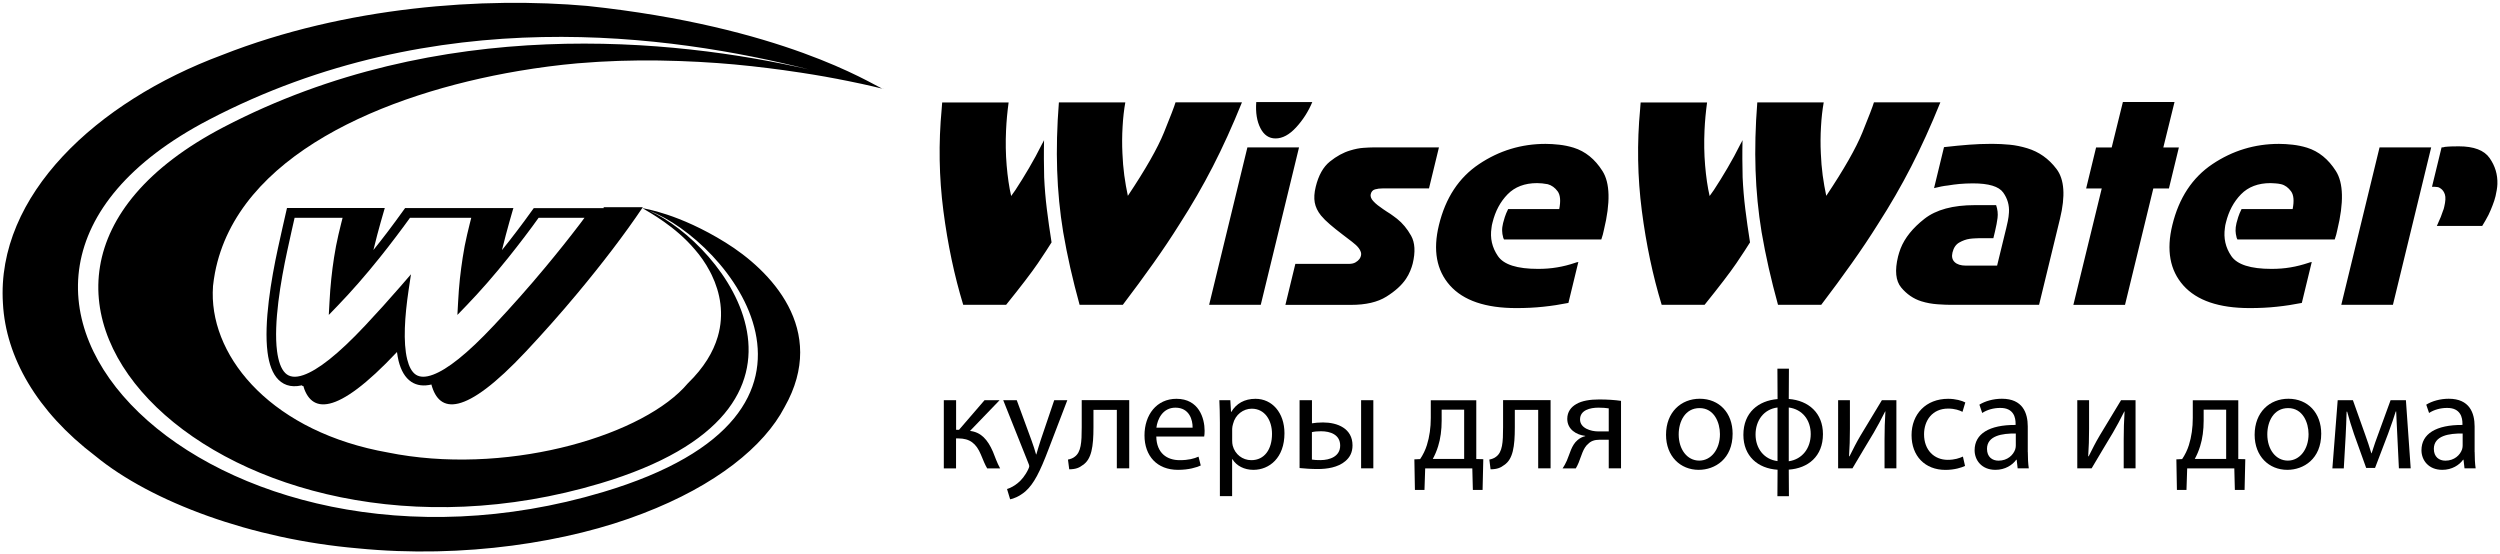 <svg preserveAspectRatio="none" fill="none" xmlns="http://www.w3.org/2000/svg" xmlns:xlink="http://www.w3.org/1999/xlink" x="0px" y="0px" viewBox="0 0 459.94 101.98" xml:space="preserve">
	<path fill="currentColor" d="M447.43,34.36l1.76-7.24c0.1,0,0.2-0.01,0.31-0.02c0.1-0.02,0.21-0.06,0.32-0.08   c0.41-0.05,0.82-0.06,1.22-0.08c0.4-0.02,0.84-0.02,1.31-0.02c2.78,0,4.68,0.72,5.68,2.16c1.01,1.44,1.49,3.03,1.43,4.78   c-0.01,0.37-0.06,0.74-0.12,1.11c-0.06,0.37-0.13,0.74-0.22,1.11c-0.13,0.54-0.31,1.1-0.54,1.68c-0.23,0.59-0.47,1.19-0.76,1.78   c-0.17,0.34-0.36,0.67-0.55,1.01c-0.18,0.33-0.38,0.67-0.6,1.01h-8.35c0.06-0.1,0.11-0.22,0.16-0.35c0.05-0.13,0.11-0.27,0.17-0.4   c0.13-0.27,0.26-0.57,0.4-0.91c0.13-0.34,0.25-0.69,0.38-1.06c0.05-0.14,0.12-0.27,0.15-0.4c0.03-0.13,0.07-0.27,0.1-0.4   c0.24-1,0.28-1.76,0.12-2.26c-0.16-0.5-0.42-0.84-0.72-1.06c-0.21-0.15-0.4-0.27-0.61-0.3c-0.21-0.03-0.38-0.05-0.51-0.05H447.43z    M447.28,27.12l-7.04,28.96h-9.5l7.04-28.96H447.28z M425.31,48.19l-1.83,7.54c-1.51,0.3-3.05,0.54-4.6,0.7   c-1.55,0.17-3.21,0.25-4.99,0.25c-5.66,0-9.73-1.39-12.21-4.17c-2.47-2.78-3.15-6.49-2.02-11.11c1.21-4.99,3.68-8.73,7.38-11.21   c3.7-2.48,7.78-3.72,12.24-3.72c0.77,0,1.61,0.05,2.5,0.15c0.9,0.1,1.78,0.28,2.66,0.55c2.15,0.67,3.92,2.11,5.31,4.3   c1.39,2.19,1.48,5.81,0.26,10.83c-0.03,0.13-0.07,0.28-0.1,0.43c-0.04,0.15-0.07,0.29-0.1,0.43c-0.04,0.17-0.09,0.32-0.14,0.45   c-0.05,0.13-0.09,0.29-0.14,0.45h-17.9c-0.02-0.07-0.05-0.14-0.1-0.23c-0.05-0.08-0.06-0.18-0.08-0.28   c-0.08-0.31-0.15-0.66-0.16-1.08c-0.01-0.42,0.04-0.9,0.17-1.43c0.07-0.3,0.18-0.67,0.32-1.11c0.14-0.43,0.34-0.92,0.61-1.46h9.4   c0.3-1.51,0.2-2.6-0.29-3.27c-0.49-0.67-1.09-1.13-1.82-1.31c-0.35-0.09-0.69-0.12-1.02-0.15c-0.33-0.03-0.64-0.05-0.94-0.05   c-2.28,0-4.09,0.69-5.43,2.06c-1.34,1.37-2.26,3.1-2.77,5.18c-0.04,0.17-0.08,0.34-0.12,0.5c-0.04,0.17-0.05,0.34-0.07,0.5   c-0.27,1.88,0.1,3.6,1.18,5.18c1.07,1.57,3.54,2.36,7.39,2.36c1.24,0,2.41-0.09,3.51-0.28c1.1-0.18,2.2-0.47,3.29-0.83   c0.11-0.04,0.21-0.07,0.3-0.1C425.1,48.26,425.2,48.22,425.31,48.19z M386.67,34.67h-2.87l1.83-7.54h2.87l2.06-8.36h9.5l-2.06,8.36   h2.86l-1.83,7.54h-2.87l-5.21,21.42h-9.5L386.67,34.67z M355.82,34.61l1.83-7.54c1.76-0.2,3.3-0.35,4.64-0.45   c1.33-0.1,2.6-0.15,3.81-0.15c0.1,0,0.21,0,0.33,0c0.12,0,0.23,0,0.33,0c0.87,0,1.86,0.05,2.95,0.15c1.1,0.1,2.17,0.33,3.24,0.65   c2.15,0.65,3.96,1.91,5.4,3.82c1.45,1.91,1.66,4.96,0.64,9.15l-3.85,15.84h-16.34c-0.57,0-1.35-0.03-2.34-0.1   c-0.99-0.07-1.99-0.24-2.98-0.55c-1.46-0.46-2.7-1.32-3.71-2.54c-1.01-1.22-1.2-3.13-0.57-5.71c0.06-0.23,0.12-0.47,0.2-0.7   c0.07-0.23,0.16-0.49,0.26-0.75c0.78-1.98,2.25-3.8,4.4-5.48c2.15-1.68,5.24-2.51,9.26-2.51h3.92c0.27,0.8,0.36,1.59,0.26,2.36   c-0.1,0.77-0.24,1.51-0.41,2.21c-0.02,0.07-0.03,0.13-0.04,0.18c-0.01,0.05-0.03,0.11-0.04,0.18l-0.28,1.16h-2.77   c-0.23,0-0.48,0.01-0.73,0.03c-0.26,0.02-0.54,0.03-0.85,0.08c-0.66,0.09-1.3,0.33-1.92,0.68c-0.62,0.35-1.04,0.96-1.25,1.84   c-0.18,0.74-0.05,1.33,0.4,1.76c0.45,0.43,1.14,0.65,2.08,0.65h5.73l1.63-6.69c0,0,0-0.01,0.01-0.03c0-0.02,0.01-0.03,0.01-0.03   c0.11-0.44,0.22-0.91,0.32-1.43c0.11-0.52,0.18-1.05,0.21-1.58c0.09-1.34-0.26-2.57-1.06-3.69c-0.8-1.12-2.66-1.68-5.57-1.68   c-0.43,0-0.86,0.01-1.29,0.03c-0.42,0.02-0.82,0.04-1.2,0.08c-0.69,0.06-1.4,0.16-2.13,0.28C357.58,34.2,356.74,34.38,355.82,34.61   z M335.06,56.08h-7.95c-0.64-2.33-1.21-4.59-1.71-6.79c-0.5-2.2-0.93-4.4-1.31-6.59c-0.61-3.71-0.98-7.5-1.11-11.38   c-0.13-3.88-0.03-8.04,0.32-12.48h12.22c-0.24,1.34-0.41,2.82-0.5,4.46c-0.1,1.64-0.11,3.28-0.03,4.91   c0.05,1.38,0.17,2.73,0.34,4.04c0.18,1.31,0.4,2.58,0.66,3.78c3.25-4.87,5.47-8.76,6.65-11.67c1.18-2.91,1.89-4.75,2.12-5.53h12.22   c-1.74,4.31-3.53,8.25-5.37,11.83c-1.84,3.58-3.87,7.09-6.09,10.54c-1.48,2.37-3.09,4.77-4.82,7.21   C338.97,50.86,337.09,53.41,335.06,56.08z M313.6,56.08h-7.89c-1.63-5.35-2.85-11.11-3.65-17.29c-0.8-6.19-0.91-12.45-0.31-18.78   c0-0.17,0.01-0.36,0.04-0.55c0.03-0.19,0.04-0.4,0.05-0.61h12.22c-0.11,0.82-0.21,1.66-0.29,2.52c-0.08,0.86-0.14,1.72-0.18,2.59   c-0.1,2.2-0.07,4.35,0.11,6.47c0.18,2.11,0.45,3.99,0.83,5.63c0.13-0.17,0.26-0.36,0.39-0.55c0.13-0.19,0.26-0.38,0.39-0.55   c0.82-1.25,1.66-2.6,2.5-4.04c0.85-1.44,1.65-2.92,2.4-4.43c0.06-0.09,0.12-0.19,0.18-0.32c0.05-0.13,0.12-0.26,0.19-0.39   c-0.02,1.16-0.04,2.32-0.03,3.46c0,1.14,0.02,2.27,0.05,3.39c0.09,1.94,0.25,3.88,0.49,5.82c0.24,1.94,0.53,3.99,0.87,6.14   c-0.5,0.82-1.34,2.1-2.52,3.85C318.26,50.17,316.31,52.72,313.6,56.08z M290.38,48.19l-1.83,7.54c-1.51,0.3-3.05,0.54-4.6,0.7   c-1.55,0.17-3.21,0.25-4.99,0.25c-5.66,0-9.73-1.39-12.21-4.17c-2.47-2.78-3.15-6.49-2.02-11.11c1.21-4.99,3.67-8.73,7.38-11.21   c3.7-2.48,7.78-3.72,12.24-3.72c0.77,0,1.61,0.05,2.5,0.15c0.9,0.1,1.78,0.28,2.66,0.55c2.15,0.67,3.92,2.1,5.31,4.3   c1.39,2.19,1.48,5.81,0.26,10.83c-0.03,0.13-0.07,0.28-0.1,0.43c-0.04,0.15-0.07,0.29-0.1,0.43c-0.04,0.17-0.09,0.32-0.14,0.45   c-0.05,0.13-0.09,0.29-0.14,0.45h-17.9c-0.02-0.07-0.05-0.14-0.1-0.23c-0.05-0.08-0.07-0.18-0.08-0.28   c-0.09-0.3-0.15-0.66-0.16-1.08c-0.02-0.42,0.04-0.9,0.17-1.43c0.07-0.3,0.18-0.67,0.32-1.11c0.14-0.44,0.34-0.92,0.61-1.46h9.4   c0.3-1.51,0.2-2.6-0.29-3.27c-0.49-0.67-1.1-1.11-1.82-1.31c-0.35-0.07-0.69-0.12-1.02-0.15c-0.33-0.03-0.64-0.05-0.94-0.05   c-2.28,0-4.09,0.69-5.43,2.06c-1.34,1.37-2.26,3.1-2.77,5.18c-0.04,0.17-0.08,0.34-0.12,0.5c-0.04,0.17-0.06,0.34-0.07,0.5   c-0.29,1.88,0.1,3.6,1.18,5.18c1.07,1.58,3.54,2.36,7.39,2.36c1.24,0,2.41-0.09,3.51-0.28c1.1-0.18,2.2-0.46,3.29-0.83   c0.11-0.03,0.21-0.07,0.3-0.1C290.17,48.26,290.27,48.22,290.38,48.19z M264.73,27.12l-1.83,7.54h-8.45   c-0.57,0-1.06,0.06-1.48,0.18c-0.41,0.12-0.68,0.41-0.79,0.88c-0.05,0.2-0.03,0.41,0.05,0.63c0.08,0.22,0.21,0.43,0.4,0.63   c0.24,0.27,0.52,0.53,0.84,0.78c0.32,0.25,0.66,0.49,1.01,0.73c0.23,0.17,0.45,0.32,0.67,0.45c0.22,0.13,0.43,0.27,0.63,0.4   c0.2,0.13,0.4,0.28,0.6,0.43c0.2,0.15,0.41,0.31,0.64,0.48c1.01,0.8,1.87,1.84,2.59,3.12c0.71,1.27,0.81,2.98,0.29,5.13   c-0.1,0.4-0.25,0.85-0.45,1.33c-0.2,0.49-0.46,0.98-0.79,1.48c-0.79,1.17-1.99,2.26-3.61,3.27c-1.62,1.01-3.78,1.51-6.5,1.51   h-12.07l1.83-7.54h9.8c0.54,0,0.96-0.09,1.27-0.28c0.31-0.18,0.54-0.38,0.69-0.58c0.1-0.13,0.17-0.25,0.21-0.35   c0.04-0.1,0.07-0.18,0.09-0.25c0.07-0.27,0.06-0.52-0.02-0.75c-0.08-0.23-0.2-0.47-0.38-0.7c-0.28-0.37-0.69-0.75-1.23-1.16   c-0.54-0.4-1.13-0.85-1.78-1.36c-0.88-0.67-1.64-1.28-2.29-1.84c-0.65-0.55-1.2-1.1-1.64-1.63c-0.62-0.77-1-1.57-1.15-2.39   c-0.15-0.82-0.09-1.79,0.18-2.89c0.51-2.11,1.38-3.66,2.61-4.65c1.23-0.99,2.48-1.67,3.74-2.04c0.87-0.27,1.68-0.43,2.43-0.48   c0.75-0.05,1.34-0.08,1.78-0.08H264.73z M231.12,18.78h10.31c-0.73,1.74-1.72,3.29-2.97,4.65c-1.25,1.36-2.51,2.04-3.79,2.04   c-1.21,0-2.14-0.63-2.78-1.89C231.24,22.32,230.98,20.72,231.12,18.78z M238.99,27.12l-7.04,28.96h-9.5l7.04-28.96H238.99z    M206.57,56.08h-7.95c-0.64-2.33-1.21-4.59-1.71-6.79c-0.5-2.2-0.93-4.4-1.31-6.59c-0.61-3.71-0.98-7.5-1.11-11.38   c-0.13-3.88-0.03-8.04,0.32-12.48h12.22c-0.24,1.34-0.41,2.82-0.5,4.46c-0.1,1.64-0.11,3.28-0.03,4.91   c0.05,1.38,0.17,2.73,0.34,4.04c0.18,1.31,0.4,2.58,0.66,3.78c3.25-4.87,5.47-8.76,6.65-11.67c1.18-2.91,1.89-4.75,2.12-5.53h12.22   c-1.74,4.31-3.53,8.25-5.37,11.83c-1.84,3.58-3.87,7.09-6.09,10.54c-1.48,2.37-3.09,4.77-4.82,7.21   C210.48,50.86,208.59,53.41,206.57,56.08z M185.1,56.08h-7.89c-1.63-5.35-2.85-11.11-3.65-17.29c-0.8-6.19-0.91-12.45-0.31-18.78   c0-0.17,0.01-0.36,0.04-0.55c0.03-0.19,0.04-0.4,0.05-0.61h12.22c-0.11,0.82-0.21,1.66-0.29,2.52c-0.08,0.86-0.14,1.72-0.18,2.59   c-0.1,2.2-0.07,4.35,0.11,6.47c0.18,2.11,0.45,3.99,0.83,5.63c0.13-0.17,0.26-0.36,0.39-0.55c0.13-0.19,0.26-0.38,0.39-0.55   c0.82-1.25,1.66-2.6,2.5-4.04c0.85-1.44,1.65-2.92,2.4-4.43c0.06-0.09,0.12-0.19,0.18-0.32c0.05-0.13,0.12-0.26,0.19-0.39   c-0.02,1.16-0.04,2.32-0.03,3.46c0,1.14,0.02,2.27,0.05,3.39c0.09,1.94,0.25,3.88,0.49,5.82c0.24,1.94,0.53,3.99,0.87,6.14   c-0.5,0.82-1.34,2.1-2.52,3.85C189.76,50.17,187.81,52.72,185.1,56.08z"/>
  <path fill="currentColor" d="M108.04,1.09c-18.89-1.67-44.33,0.03-67.21,9.04C17.75,18.71-0.72,35.96,0.54,55.82    c0.52,9.86,6.21,19.87,16.98,28.05c10.36,8.53,28.9,15.34,48.28,17.01c19.51,1.94,38.94-1.15,52.46-6.41    c13.46-5.16,22.32-12.35,26.08-19.57c8.12-14.32-2.71-25.24-10.86-30.28c-8.59-5.34-14.95-6.23-15.31-6.34    c1.4,0.85,6.06,3.36,9.66,7.61c0.99,1.14,1.97,2.5,2.77,4.03c0.12,0.22,0.23,0.44,0.34,0.67c1.56,3.24,2.34,7.18,1.11,11.36    c-0.82,2.79-2.53,5.69-5.5,8.57c-7.85,9.37-31.87,16.7-53.24,13.09c-0.63-0.11-1.26-0.22-1.88-0.35    c-21.05-3.71-32.47-17.08-32.29-29.45c0.01-0.4,0.02-0.8,0.05-1.19c0.09-0.83,0.21-1.64,0.36-2.44    c4.14-21.6,31.13-32.93,55.89-37.13c3.67-0.62,7.29-1.09,10.78-1.4c1.16-0.1,2.32-0.18,3.48-0.25c0.21-0.01,0.43-0.03,0.64-0.04    c1.1-0.06,2.2-0.11,3.29-0.15c0.22-0.01,0.44-0.01,0.67-0.02c1.12-0.03,2.24-0.06,3.34-0.07c0.05,0,0.09,0,0.14,0    c1.09-0.01,2.17,0,3.24,0.01c0.19,0,0.39,0,0.58,0.01c1.06,0.02,2.11,0.04,3.14,0.08c0.2,0.01,0.41,0.01,0.61,0.02    c1.06,0.04,2.11,0.09,3.14,0.14c0.06,0,0.12,0.01,0.18,0.01c1.02,0.06,2.02,0.12,3.01,0.19c0.15,0.01,0.3,0.02,0.45,0.03    c0.99,0.07,1.97,0.16,2.93,0.24c0.17,0.02,0.33,0.03,0.5,0.05c0.97,0.09,1.94,0.19,2.87,0.29c0.05,0.01,0.1,0.01,0.15,0.02    c0.93,0.1,1.84,0.21,2.73,0.32c0.1,0.01,0.21,0.03,0.31,0.04c0.89,0.11,1.76,0.23,2.6,0.34c0.13,0.02,0.27,0.04,0.4,0.06    c0.85,0.12,1.67,0.24,2.47,0.36c0.05,0.01,0.1,0.02,0.15,0.02c0.79,0.12,1.55,0.24,2.28,0.36c0.08,0.01,0.16,0.03,0.24,0.04    c0.73,0.12,1.43,0.24,2.11,0.36c0.12,0.02,0.24,0.04,0.36,0.07c0.66,0.12,1.29,0.24,1.9,0.35c0.08,0.02,0.16,0.03,0.23,0.05    c0.56,0.11,1.09,0.21,1.59,0.31c1.94,0.39,3.51,0.74,4.63,1c0,0,0,0,0,0c0.83,0.19,1.42,0.34,1.73,0.42    C160.15,15.32,143.8,4.88,108.04,1.09z M110.9,90.54C39.22,111.95-20.83,52.95,38.43,22.03C80.25,0.2,123.38,6.38,148.8,12.77    C123.86,7.09,80.93,2.62,41.12,23.4c-56.67,29.58,0.76,86.01,69.32,65.53c46.16-13.78,22.78-44.11,9.02-50.15    C133.68,44.11,160.16,75.83,110.9,90.54z"/>
  <path fill="currentColor" d="M162.57,16.36c0.05,0.02-0.05-0.01-0.26-0.06C162.47,16.37,162.56,16.39,162.57,16.36z"/>
	<polygon fill="currentColor" points="55.5,70.58 55.62,71.03 56.98,70.9 58.02,70.25 57.65,69.31 55.74,70.34  "/>
	<path fill="currentColor" d="M111.06,38.29L111.06,38.29L111.06,38.29l-1.09,0h-0.66H98.65H98.2l-0.27,0.37c-0.98,1.37-1.92,2.65-2.84,3.85   c-0.86,1.14-1.77,2.3-2.71,3.47l-0.02-0.01c0.22-0.88,0.45-1.79,0.7-2.74c0.2-0.75,0.42-1.54,0.65-2.38   c0.22-0.81,0.46-1.63,0.71-2.48l0.06-0.09h-0.03H92.8h-1.84h-3.37c0,0-0.01,0-0.01,0h-12.6h-0.45l-0.27,0.37   c-0.98,1.36-1.92,2.65-2.83,3.85c-0.87,1.15-1.79,2.32-2.73,3.5c0.21-0.86,0.46-1.88,0.7-2.78c0.2-0.75,0.42-1.54,0.65-2.38   c0.23-0.83,0.47-1.69,0.74-2.57h-5.47v0l-1.15,0H53.5h-0.7l-0.16,0.69c-0.19,0.81-0.43,1.84-0.7,3.08c-0.3,1.33-0.57,2.56-0.82,3.7   c-1.23,5.65-2.59,13.68-1.9,19.06c0.28,2.19,0.91,3.98,2.03,5.08c1.18,1.16,2.82,1.53,5.02,0.81l0,0.01l-0.01,0l-0.01,0.01l-0.01,0   l-0.01,0.01l-0.01,0l-0.01,0v0l-0.01,0l-0.01,0l-0.01,0l-0.01,0l-0.01,0l-0.01,0l-0.01,0l-0.01,0.01h0l-0.01,0l-0.01,0l-0.01,0   l-0.01,0l-0.01,0l-0.01,0l-0.01,0l-0.01,0l-0.01,0h0l-0.01,0l-0.01,0l-0.01,0l-0.01,0l-0.01,0l-0.01,0l-0.01,0l-0.01,0l0,0l-0.01,0   l-0.01,0l-0.01,0l-0.01,0l-0.01,0l-0.01,0l-0.01,0l-0.01,0l0,0l-0.01,0l-0.01,0l-0.01,0l-0.01,0l-0.01,0l-0.01,0l-0.01,0   l-0.02,0.01l-0.01,0l-0.01,0l-0.01,0l-0.01,0l-0.01,0l-0.01,0l-0.01,0c1.43,5.3,6.03,6.03,17.31-5.97l0,0l0,0l0.01,0   c0.08,0.57,0.17,1.12,0.29,1.62c0.44,1.75,1.19,3.1,2.36,3.87c1,0.65,2.24,0.84,3.78,0.46c0,0,0,0,0.01,0.01l-0.01,0l-0.01,0   l-0.01,0l-0.02,0l-0.02,0l-0.02,0l-0.02,0.01c1.43,5.31,6.05,6.03,17.4-6.08c3.27-3.49,6.41-7.03,9.41-10.63   c2.29-2.74,4.46-5.46,6.51-8.15c2.05-2.69,3.91-5.28,5.58-7.76H111.06z M106.73,41.15c-1.01,1.33-2.07,2.68-3.16,4.05   c-1.07,1.34-2.18,2.7-3.33,4.08v0c-1.48,1.78-3.01,3.56-4.58,5.33c-1.55,1.75-3.14,3.5-4.79,5.25c-4.98,5.31-8.59,8.09-11.17,9.06   c-1.42,0.54-2.45,0.49-3.18,0.02c-0.76-0.5-1.27-1.49-1.6-2.81c-0.79-3.16-0.45-8,0.24-12.67l0.45-3l-1.99,2.3   c-1.01,1.16-2.06,2.35-3.16,3.57c-1.09,1.21-2.17,2.38-3.25,3.53c-5.11,5.45-8.79,8.24-11.38,9.14c-1.54,0.54-2.62,0.35-3.34-0.36   c-0.81-0.8-1.28-2.23-1.52-4.04c-0.66-5.12,0.68-12.94,1.88-18.46c0.33-1.53,0.6-2.76,0.81-3.69c0.18-0.79,0.36-1.58,0.54-2.38   h8.83c-0.09,0.37-0.18,0.72-0.27,1.06c-0.17,0.69-0.33,1.37-0.49,2.03c-0.16,0.71-0.31,1.41-0.45,2.11   c-0.13,0.67-0.25,1.36-0.36,2.09c-0.1,0.66-0.2,1.31-0.28,1.95c-0.09,0.67-0.16,1.33-0.23,1.98h0c-0.07,0.7-0.14,1.39-0.19,2.07   c-0.05,0.67-0.1,1.41-0.14,2.21l-0.13,2.37l1.65-1.71c1.26-1.31,2.54-2.7,3.83-4.18c1.29-1.48,2.59-3.02,3.88-4.64   c0.99-1.24,1.99-2.51,2.98-3.83c0.93-1.22,1.79-2.39,2.6-3.51H86.7c-0.09,0.36-0.18,0.71-0.27,1.06c-0.17,0.69-0.33,1.37-0.49,2.03   c-0.16,0.71-0.31,1.41-0.45,2.1c-0.13,0.67-0.25,1.37-0.36,2.1c-0.2,1.31-0.38,2.62-0.52,3.93v0c-0.08,0.71-0.14,1.4-0.19,2.08   c-0.05,0.67-0.1,1.4-0.14,2.2l-0.13,2.37l1.65-1.71c1.26-1.31,2.54-2.7,3.83-4.18c1.29-1.48,2.59-3.03,3.88-4.64   c0.99-1.23,1.98-2.51,2.98-3.82c0.93-1.22,1.8-2.4,2.6-3.52h8.44C107.32,40.37,107.04,40.73,106.73,41.15z M62.56,53.2   C62.56,53.21,62.56,53.21,62.56,53.2C62.55,53.21,62.55,53.21,62.56,53.2C62.56,53.21,62.56,53.21,62.56,53.2z"/>
  <path fill="currentColor" d="M175.9,73.63v5.44h0.54l4.69-5.44h2.77l-5.44,5.65c2.02,0.23,3.24,1.58,4.22,3.83    c0.34,0.83,0.75,2.05,1.32,3.06h-2.38c-0.34-0.54-0.75-1.53-1.17-2.56c-0.85-2.02-2.02-2.95-4.12-2.95h-0.44v5.52h-2.25V73.63    H175.9z"/>
  <path fill="currentColor" d="M187.06,73.63l2.72,7.41c0.31,0.83,0.62,1.81,0.83,2.56h0.05c0.23-0.75,0.49-1.71,0.8-2.62l2.49-7.35h2.41    l-3.42,8.93c-1.63,4.3-2.74,6.47-4.3,7.85c-1.14,0.96-2.23,1.35-2.8,1.45l-0.57-1.89c0.57-0.18,1.32-0.54,1.99-1.11    c0.62-0.49,1.37-1.37,1.92-2.54c0.1-0.23,0.18-0.41,0.18-0.54c0-0.13-0.05-0.31-0.18-0.6l-4.61-11.55H187.06z"/>
  <path fill="currentColor" d="M207.75,73.63v12.53h-2.28V75.41h-4.3v3.21c0,3.52-0.34,5.88-1.97,6.94c-0.62,0.49-1.32,0.78-2.49,0.78    l-0.23-1.79c0.44-0.08,0.93-0.26,1.24-0.52c1.17-0.85,1.29-2.62,1.29-5.41v-5H207.75z"/>
  <path fill="currentColor" d="M212.73,80.31c0.05,3.08,1.99,4.35,4.3,4.35c1.63,0,2.64-0.28,3.47-0.65l0.41,1.63    c-0.8,0.36-2.2,0.8-4.19,0.8c-3.86,0-6.16-2.56-6.16-6.34c0-3.78,2.23-6.73,5.88-6.73c4.12,0,5.18,3.57,5.18,5.88    c0,0.47-0.03,0.8-0.08,1.06H212.73z M219.41,78.68c0.03-1.42-0.6-3.68-3.16-3.68c-2.33,0-3.31,2.1-3.5,3.68H219.41z"/>
  <path fill="currentColor" d="M224.43,77.72c0-1.61-0.05-2.9-0.1-4.09h2.02l0.13,2.15h0.05c0.91-1.53,2.41-2.41,4.45-2.41    c3.06,0,5.33,2.56,5.33,6.34c0,4.51-2.77,6.73-5.72,6.73c-1.66,0-3.11-0.73-3.86-1.97h-0.05v6.81h-2.25V77.72z M226.69,81.06    c0,0.34,0.03,0.65,0.1,0.93c0.41,1.58,1.79,2.67,3.42,2.67c2.41,0,3.81-1.97,3.81-4.84c0-2.49-1.32-4.63-3.73-4.63    c-1.55,0-3.03,1.09-3.44,2.8c-0.08,0.28-0.16,0.62-0.16,0.91V81.06z"/>
  <path fill="currentColor" d="M241.37,73.63v4.25c0.47-0.08,1.19-0.16,2.02-0.16c2.69,0,5.44,1.11,5.44,4.22c0,1.32-0.52,2.23-1.32,2.9    c-1.37,1.17-3.39,1.45-5.05,1.45c-1.24,0-2.41-0.08-3.37-0.18V73.63H241.37z M241.35,84.55c0.47,0.08,0.96,0.1,1.58,0.1    c1.76,0,3.63-0.7,3.63-2.67c0-2.02-1.81-2.64-3.52-2.64c-0.65,0-1.22,0.05-1.68,0.16V84.55z M252.66,73.63v12.53h-2.25V73.63    H252.66z"/>
  <path fill="currentColor" d="M271.6,73.63v10.82l1.29,0.03l-0.13,5.65h-1.79l-0.1-3.96h-8.67l-0.13,3.96h-1.76l-0.1-5.62l1.06-0.05    c0.54-0.8,0.96-1.66,1.24-2.56c0.49-1.55,0.72-3.24,0.72-5v-3.26H271.6z M265.23,77.41c0,1.68-0.21,3.29-0.65,4.69    c-0.26,0.85-0.6,1.63-0.98,2.33h5.77v-9.06h-4.14V77.41z"/>
  <path fill="currentColor" d="M285.27,73.63v12.53h-2.28V75.41h-4.3v3.21c0,3.52-0.34,5.88-1.97,6.94c-0.62,0.49-1.32,0.78-2.49,0.78    l-0.23-1.79c0.44-0.08,0.93-0.26,1.24-0.52c1.17-0.85,1.29-2.62,1.29-5.41v-5H285.27z"/>
  <path fill="currentColor" d="M298.22,86.16h-2.25V80.9h-1.68c-0.96,0-1.61,0.26-2.07,0.73c-0.96,0.75-1.29,2.28-1.79,3.5    c-0.16,0.39-0.34,0.73-0.52,1.04h-2.43c0.28-0.41,0.54-0.88,0.78-1.42c0.54-1.22,0.85-2.85,1.97-3.78    c0.39-0.34,0.85-0.6,1.42-0.73v-0.05c-1.63-0.18-3.31-1.19-3.31-3.13c0-1.29,0.7-2.18,1.66-2.72c1.04-0.62,2.56-0.85,4.22-0.85    c1.48,0,2.93,0.1,4.01,0.26V86.16z M295.97,75.13c-0.57-0.08-1.09-0.13-1.89-0.13c-1.53,0-3.39,0.44-3.39,2.17    c0,1.61,1.99,2.2,3.34,2.2c0.96,0,1.42,0,1.94,0V75.13z"/>
  <path fill="currentColor" d="M318.76,79.79c0,4.64-3.24,6.65-6.24,6.65c-3.37,0-6.01-2.49-6.01-6.45c0-4.17,2.77-6.63,6.21-6.63    C316.32,73.37,318.76,75.98,318.76,79.79z M308.84,79.92c0,2.75,1.55,4.82,3.78,4.82c2.18,0,3.81-2.05,3.81-4.87    c0-2.12-1.06-4.79-3.75-4.79C310.01,75.08,308.84,77.56,308.84,79.92z"/>
  <path fill="currentColor" d="M329.12,67.83l-0.03,5.57c3.65,0.28,6.29,2.59,6.29,6.47c0,4.12-2.77,6.29-6.29,6.53l0.03,4.89H327l0.03-4.87    c-3.63-0.23-6.29-2.51-6.29-6.42c0-4.12,2.77-6.29,6.29-6.58L327,67.83H329.12z M327.02,74.97c-2.51,0.31-4.04,2.38-4.04,4.97    c0,2.56,1.55,4.58,4.04,4.89V74.97z M329.09,84.86c2.51-0.36,4.04-2.43,4.04-5c0-2.59-1.53-4.56-4.04-4.89V84.86z"/>
  <path fill="currentColor" d="M340.34,73.63v5.28c0,1.97-0.05,3.24-0.16,5.02l0.08,0.03c0.78-1.53,1.19-2.41,2.05-3.86l3.91-6.47h2.67    v12.53h-2.18v-5.31c0-2.05,0.05-3.11,0.16-5.15h-0.05c-0.83,1.63-1.35,2.64-2.1,3.91c-1.19,1.94-2.59,4.35-3.91,6.55h-2.64V73.63    H340.34z"/>
  <path fill="currentColor" d="M361.52,85.72c-0.6,0.29-1.92,0.73-3.6,0.73c-3.78,0-6.24-2.56-6.24-6.4c0-3.86,2.64-6.68,6.73-6.68    c1.35,0,2.54,0.34,3.16,0.67l-0.52,1.73c-0.54-0.28-1.4-0.6-2.64-0.6c-2.88,0-4.43,2.15-4.43,4.74c0,2.9,1.87,4.69,4.35,4.69    c1.29,0,2.15-0.31,2.8-0.6L361.52,85.72z"/>
  <path fill="currentColor" d="M373.07,83.16c0,1.09,0.05,2.15,0.18,3h-2.05l-0.18-1.58h-0.08c-0.7,0.98-2.05,1.86-3.83,1.86    c-2.54,0-3.83-1.79-3.83-3.6c0-3.03,2.69-4.69,7.54-4.66v-0.26c0-1.01-0.29-2.9-2.85-2.87c-1.19,0-2.41,0.34-3.29,0.93l-0.52-1.53    c1.04-0.65,2.56-1.09,4.14-1.09c3.83,0,4.76,2.62,4.76,5.1V83.16z M370.87,79.76c-2.49-0.05-5.31,0.39-5.31,2.82    c0,1.5,0.98,2.17,2.12,2.17c1.66,0,2.72-1.04,3.08-2.1c0.08-0.26,0.1-0.52,0.1-0.73V79.76z"/>
  <path fill="currentColor" d="M384.34,73.63v5.28c0,1.97-0.05,3.24-0.16,5.02l0.08,0.03c0.78-1.53,1.19-2.41,2.05-3.86l3.91-6.47h2.67    v12.53h-2.18v-5.31c0-2.05,0.05-3.11,0.16-5.15h-0.05c-0.83,1.63-1.35,2.64-2.1,3.91c-1.19,1.94-2.59,4.35-3.91,6.55h-2.64V73.63    H384.34z"/>
  <path fill="currentColor" d="M411.79,73.63v10.82l1.29,0.03l-0.13,5.65h-1.79l-0.1-3.96h-8.67l-0.13,3.96h-1.76l-0.1-5.62l1.06-0.05    c0.54-0.8,0.96-1.66,1.24-2.56c0.49-1.55,0.72-3.24,0.72-5v-3.26H411.79z M405.42,77.41c0,1.68-0.21,3.29-0.65,4.69    c-0.26,0.85-0.6,1.63-0.98,2.33h5.77v-9.06h-4.14V77.41z"/>
  <path fill="currentColor" d="M427.05,79.79c0,4.64-3.24,6.65-6.24,6.65c-3.37,0-6.01-2.49-6.01-6.45c0-4.17,2.77-6.63,6.21-6.63    C424.61,73.37,427.05,75.98,427.05,79.79z M417.13,79.92c0,2.75,1.55,4.82,3.78,4.82c2.18,0,3.81-2.05,3.81-4.87    c0-2.12-1.06-4.79-3.75-4.79C418.29,75.08,417.13,77.56,417.13,79.92z"/>
  <path fill="currentColor" d="M430.08,73.63h2.8l2.25,6.32c0.34,0.93,0.85,2.46,1.14,3.44h0.05c0.29-0.96,0.98-2.93,1.5-4.3l1.99-5.46h2.82    l0.88,12.53h-2.17l-0.29-5.98c-0.05-1.37-0.16-2.95-0.21-4.48h-0.08c-0.34,1.14-0.7,2.12-1.4,4.07l-2.41,6.32h-1.63l-2.23-6.21    c-0.41-1.17-0.96-2.98-1.27-4.14h-0.1c-0.05,1.48-0.1,3.13-0.18,4.51l-0.34,5.93h-2.1L430.08,73.63z"/>
  <path fill="currentColor" d="M455.28,83.16c0,1.09,0.05,2.15,0.18,3h-2.05l-0.18-1.58h-0.08c-0.7,0.98-2.05,1.86-3.83,1.86    c-2.54,0-3.83-1.79-3.83-3.6c0-3.03,2.69-4.69,7.54-4.66v-0.26c0-1.01-0.29-2.9-2.85-2.87c-1.19,0-2.41,0.34-3.29,0.93l-0.52-1.53    c1.04-0.65,2.56-1.09,4.14-1.09c3.83,0,4.76,2.62,4.76,5.1V83.16z M453.08,79.76c-2.49-0.05-5.31,0.39-5.31,2.82    c0,1.5,0.98,2.17,2.12,2.17c1.66,0,2.72-1.04,3.08-2.1c0.08-0.26,0.1-0.52,0.1-0.73V79.76z"/>
</svg>